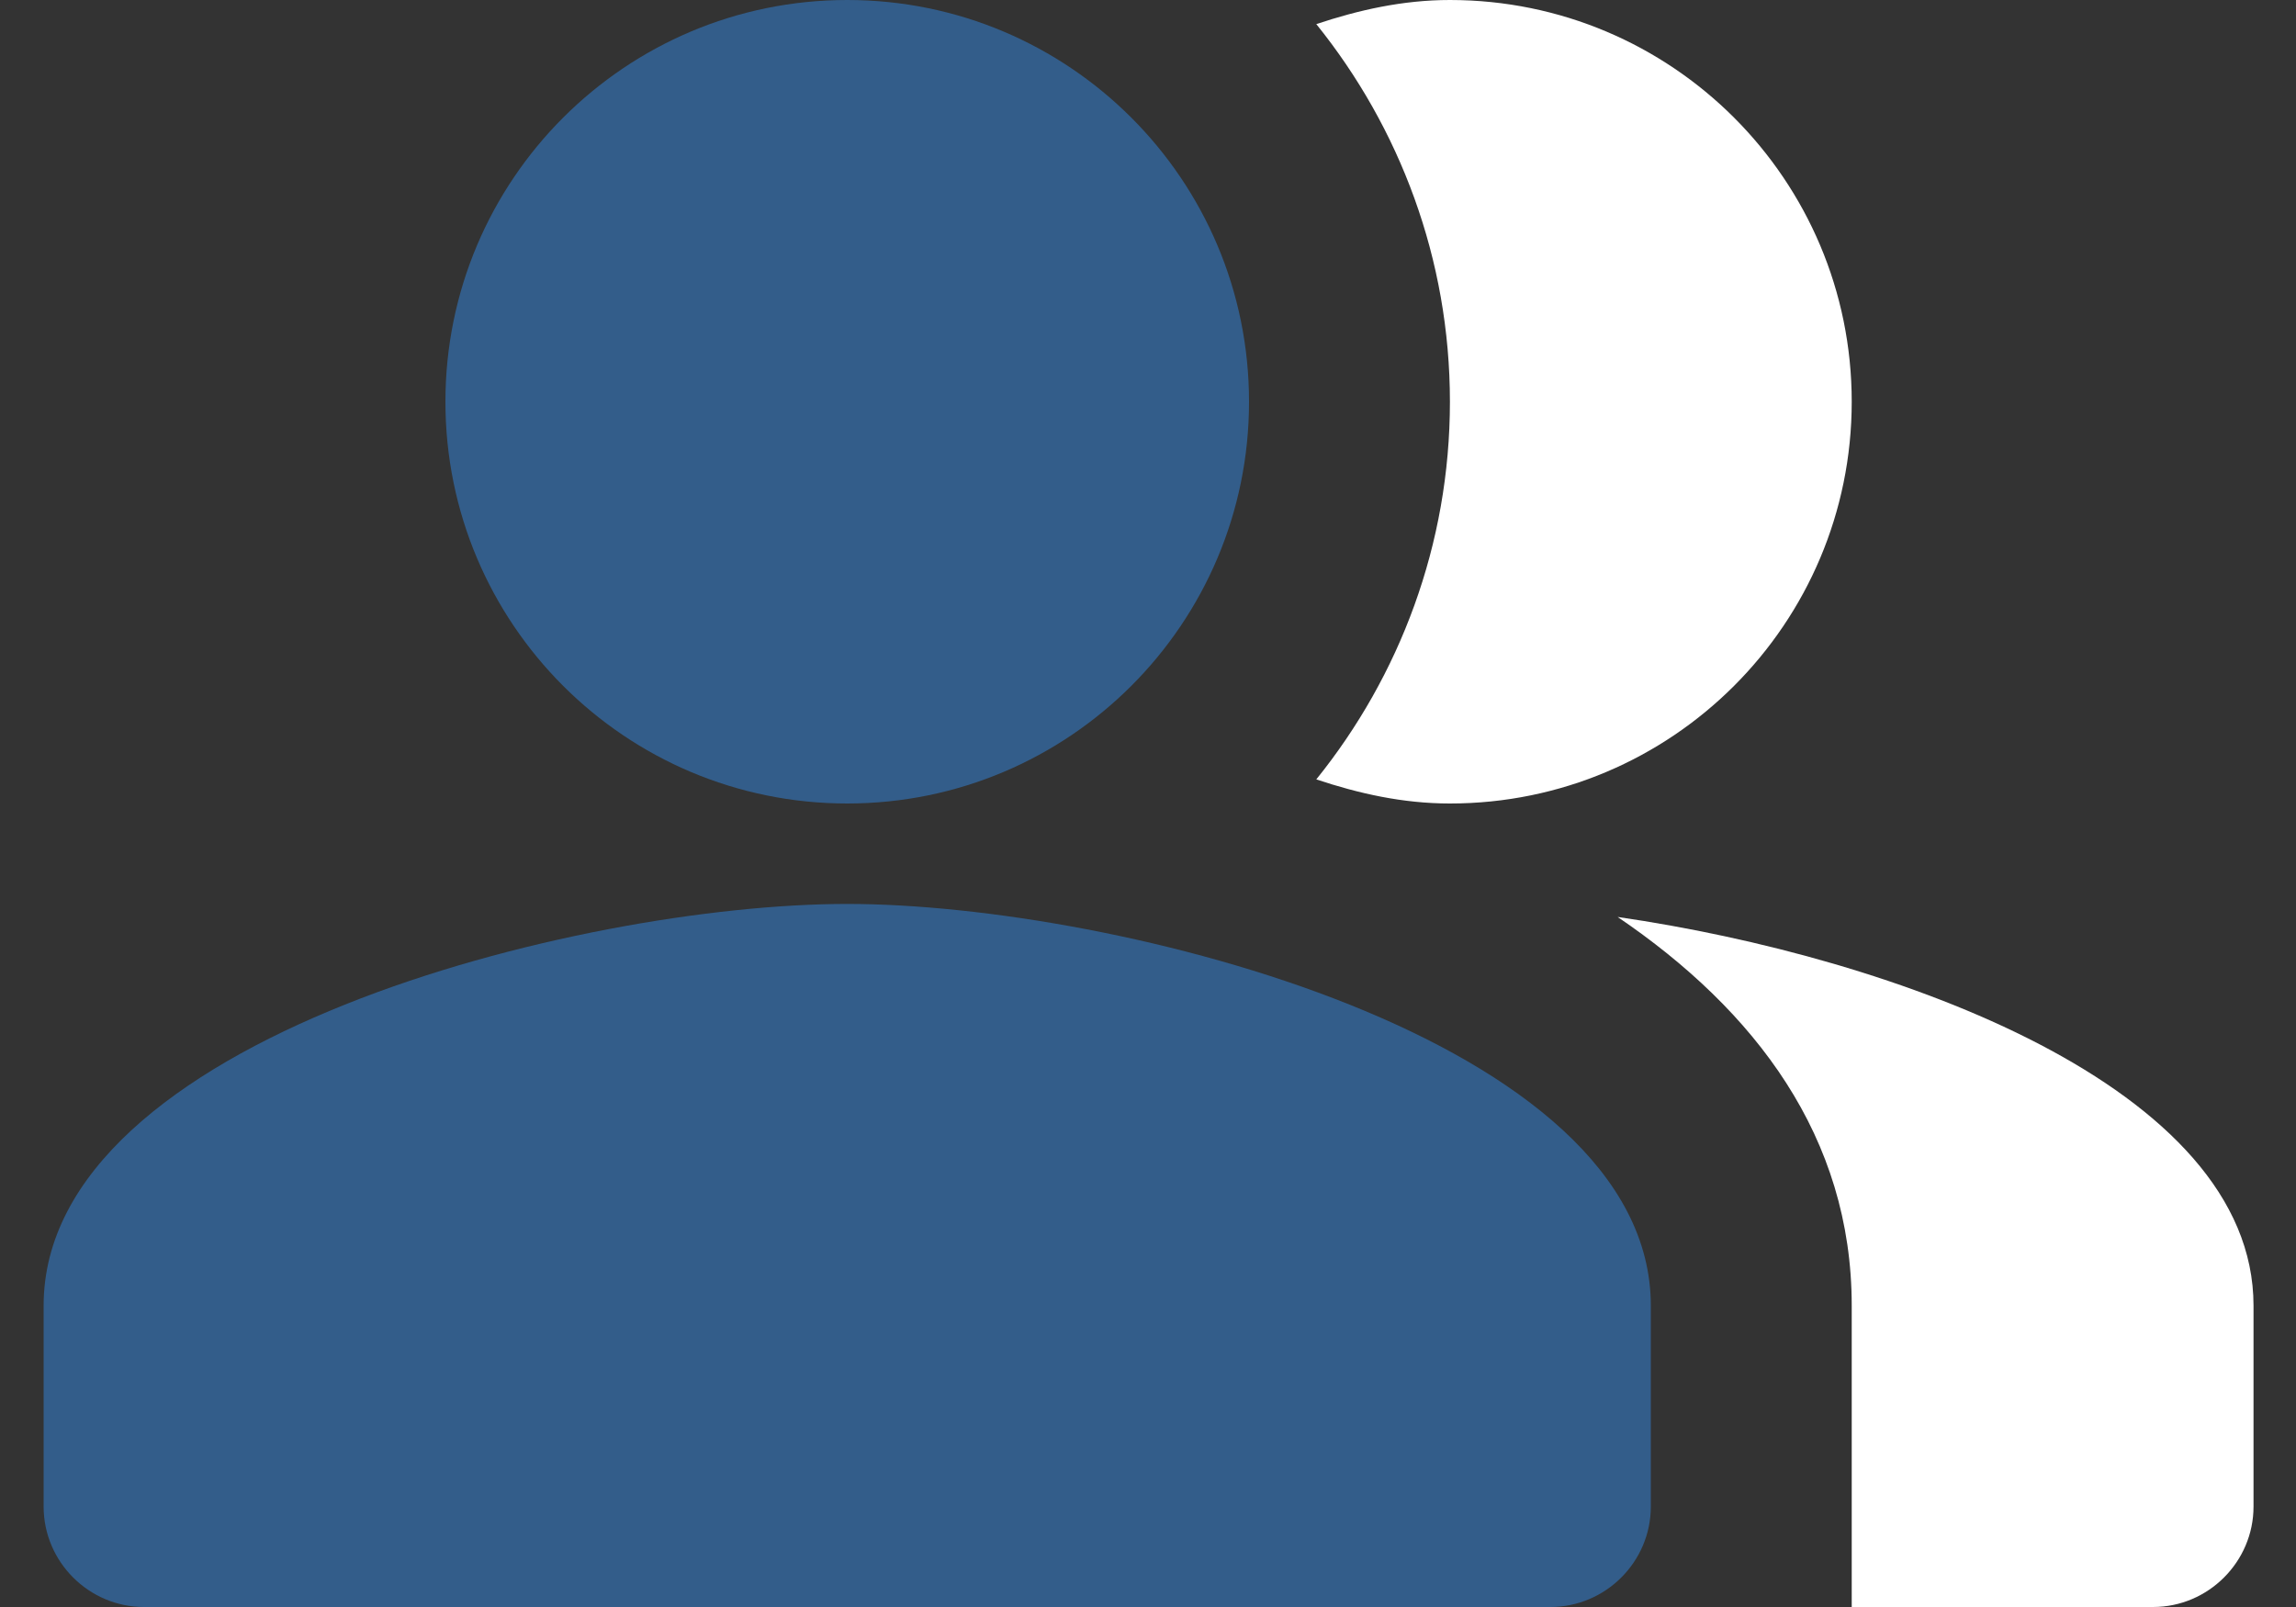 <svg width="40" height="28" viewBox="0 0 40 28" fill="none" xmlns="http://www.w3.org/2000/svg">
<rect x="0" y="0" width="40" height="28" fill="#333333" stroke="none"/>
<path fill-rule="evenodd" clip-rule="evenodd" d="M28.182 15.977C30.58 17.605 32.26 19.81 32.26 22.75V28H37.51C38.472 28 39.26 27.212 39.26 26.25V22.75C39.26 18.935 33.012 16.677 28.182 15.977Z" fill="white"/>
<path fill-rule="evenodd" clip-rule="evenodd" d="M25.26 14C29.127 14 32.26 10.867 32.26 7C32.26 3.132 29.127 0 25.26 0C24.437 0 23.667 0.175 22.932 0.42C24.385 2.223 25.26 4.515 25.26 7C25.26 9.485 24.385 11.777 22.932 13.58C23.667 13.825 24.437 14 25.26 14Z" fill="white"/>
<path d="M14.76 14C18.626 14 21.76 10.866 21.76 7C21.76 3.134 18.626 0 14.76 0C10.894 0 7.76 3.134 7.76 7C7.76 10.866 10.894 14 14.76 14Z" fill="#335D8A"/>
<path fill-rule="evenodd" clip-rule="evenodd" d="M14.76 15.75C10.087 15.75 0.76 18.095 0.76 22.75V26.25C0.76 27.212 1.547 28 2.51 28H27.01C27.972 28 28.76 27.212 28.76 26.25V22.75C28.76 18.095 19.432 15.75 14.76 15.75Z" fill="#335D8A"/>
</svg>
